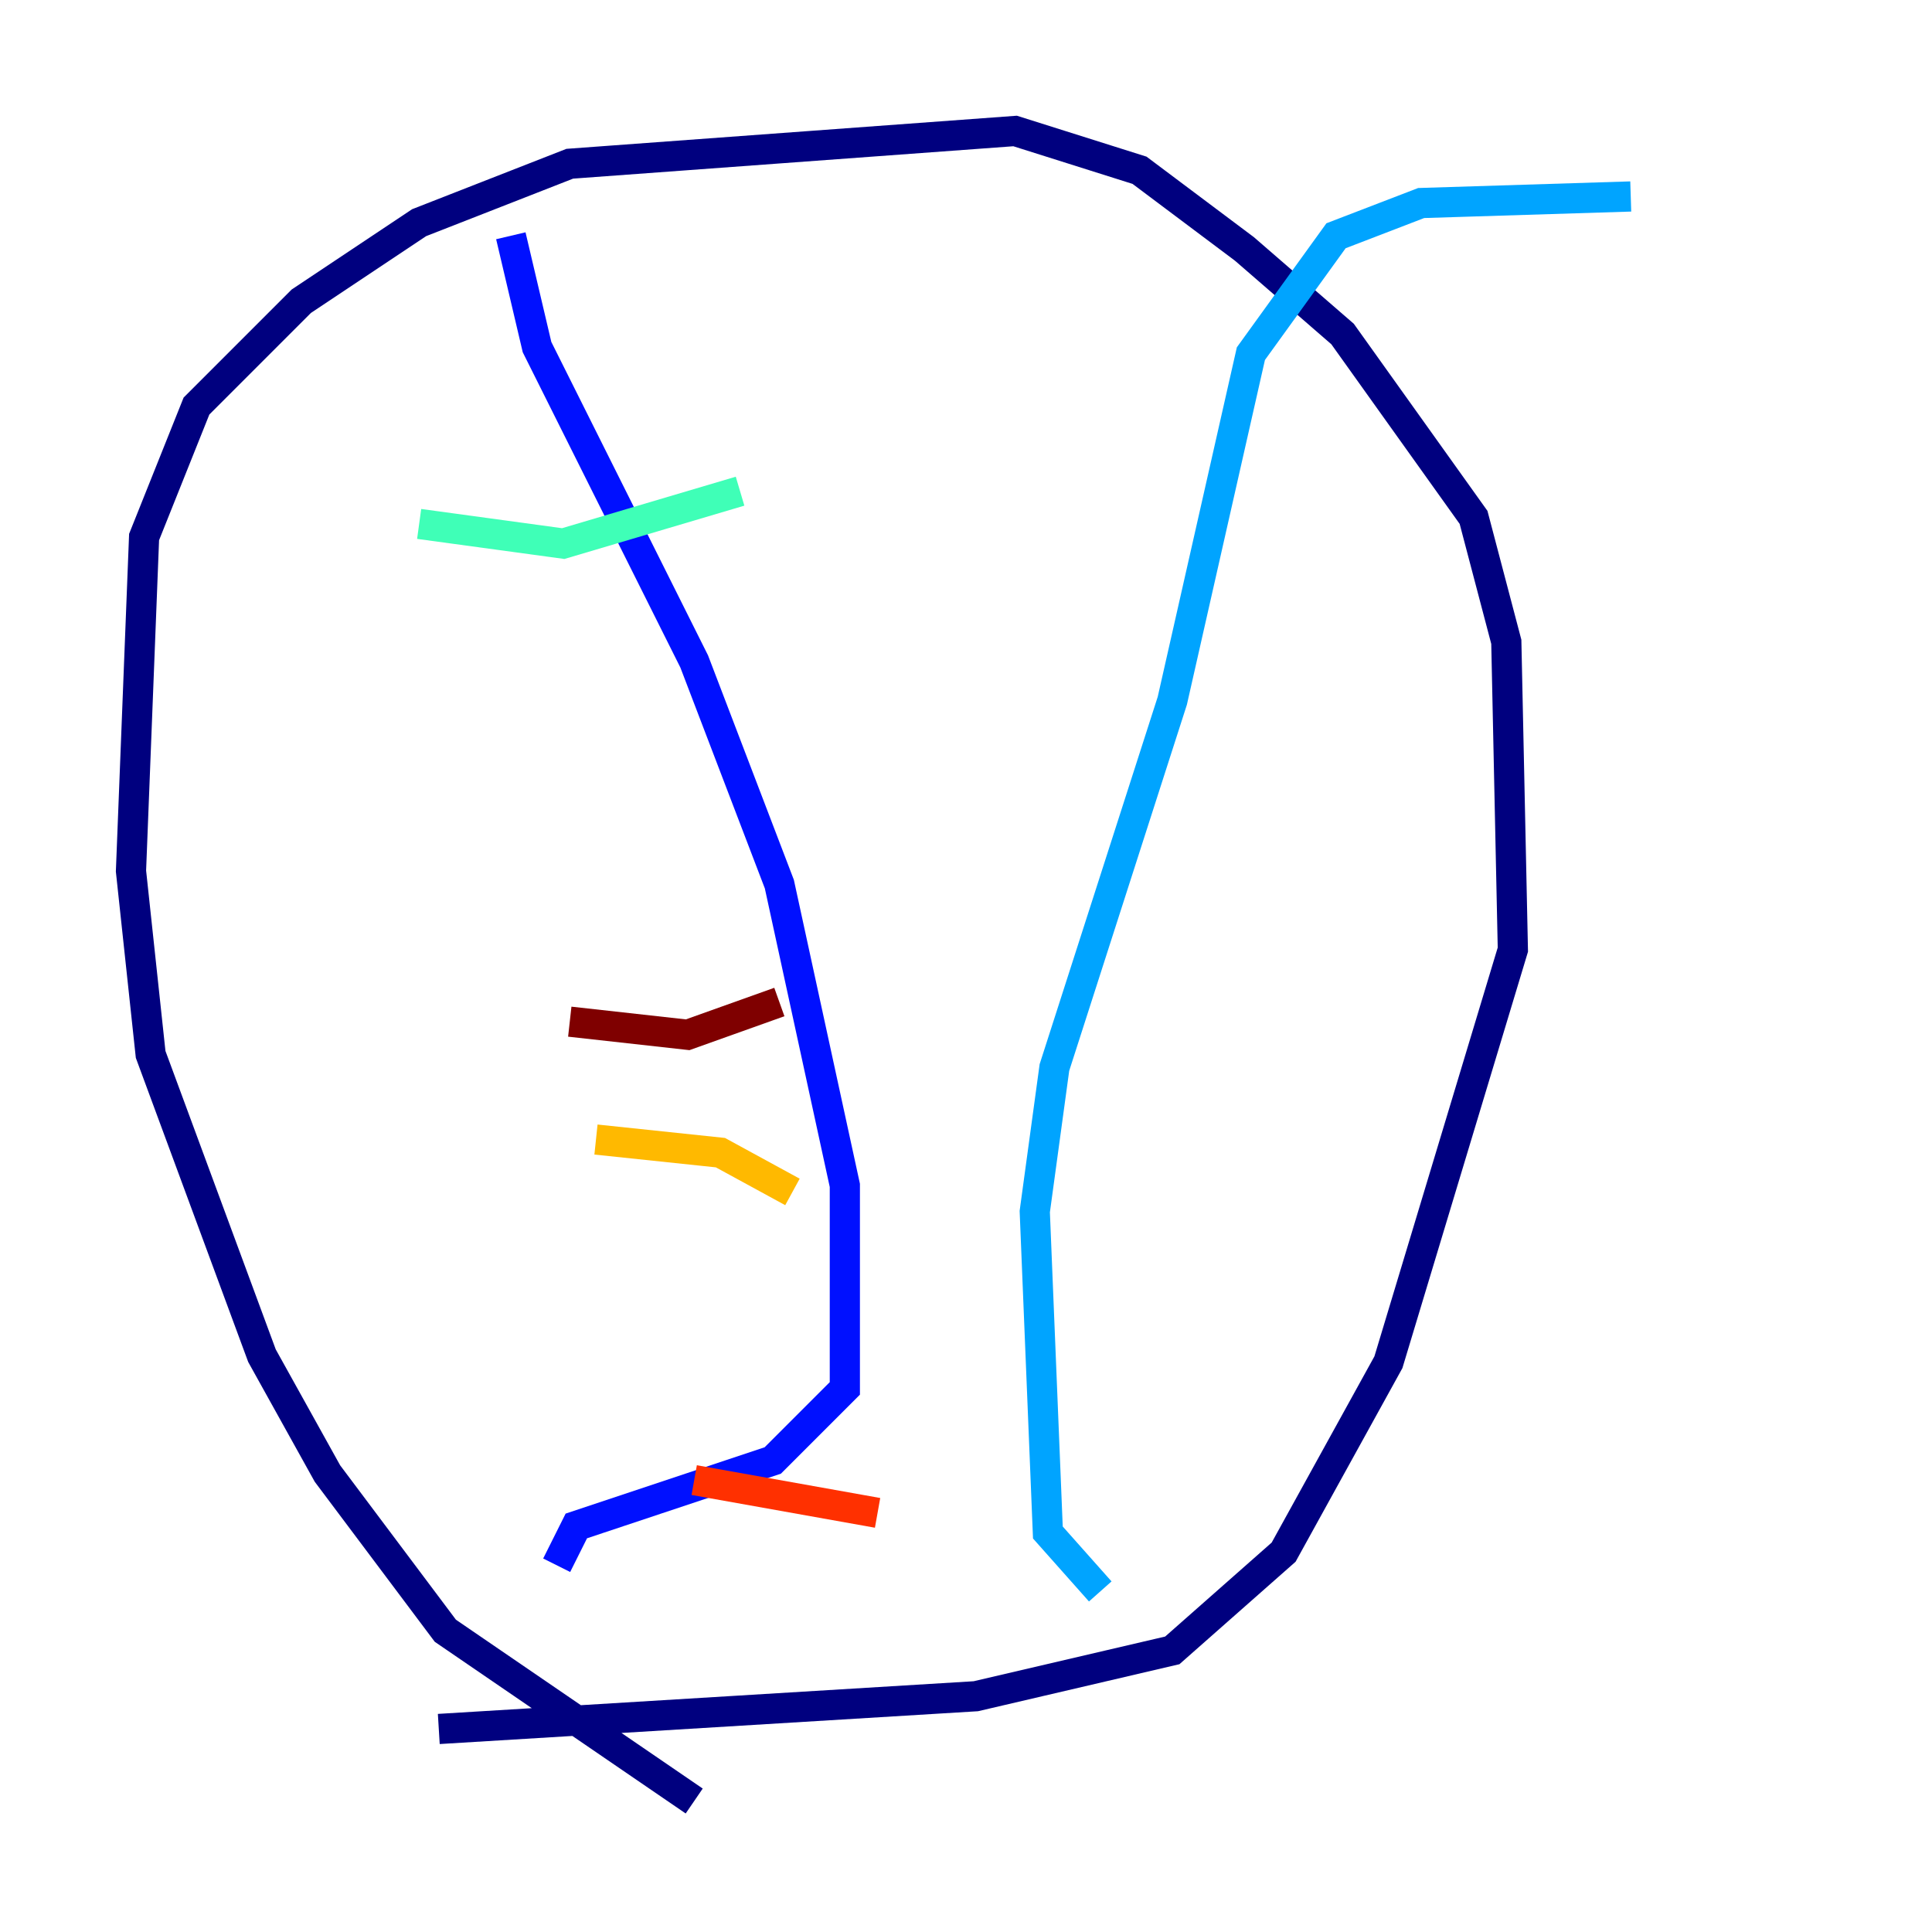 <?xml version="1.0" encoding="utf-8" ?>
<svg baseProfile="tiny" height="128" version="1.2" viewBox="0,0,128,128" width="128" xmlns="http://www.w3.org/2000/svg" xmlns:ev="http://www.w3.org/2001/xml-events" xmlns:xlink="http://www.w3.org/1999/xlink"><defs /><polyline fill="none" points="45.993,119.322 29.505,108.041 21.695,97.627 17.356,89.817 9.98,69.858 8.678,57.709 9.546,35.58 13.017,26.902 19.959,19.959 27.77,14.752 37.749,10.848 67.254,8.678 75.498,11.281 82.441,16.488 88.949,22.129 97.627,34.278 99.797,42.522 100.231,62.915 91.986,90.251 85.044,102.834 77.668,109.342 64.651,112.38 29.071,114.549" stroke="#00007f" stroke-width="2" /><polyline fill="none" points="33.844,15.62 35.58,22.997 45.993,43.824 51.634,58.576 55.973,78.536 55.973,91.986 51.2,96.759 38.183,101.098 36.881,103.702" stroke="#0010ff" stroke-width="2" /><polyline fill="none" points="72.895,105.437 69.424,101.532 68.556,80.271 69.858,70.725 77.668,46.427 82.875,23.43 88.515,15.62 94.156,13.451 108.041,13.017" stroke="#00a4ff" stroke-width="2" /><polyline fill="none" points="27.77,34.712 37.315,36.014 49.031,32.542" stroke="#3fffb7" stroke-width="2" /><polyline fill="none" points="40.352,50.766 40.352,50.766" stroke="#b7ff3f" stroke-width="2" /><polyline fill="none" points="39.485,75.498 47.729,76.366 52.502,78.969" stroke="#ffb900" stroke-width="2" /><polyline fill="none" points="45.993,98.061 58.142,100.231" stroke="#ff3000" stroke-width="2" /><polyline fill="none" points="37.749,67.688 45.559,68.556 51.634,66.386" stroke="#7f0000" stroke-width="2" /></svg>